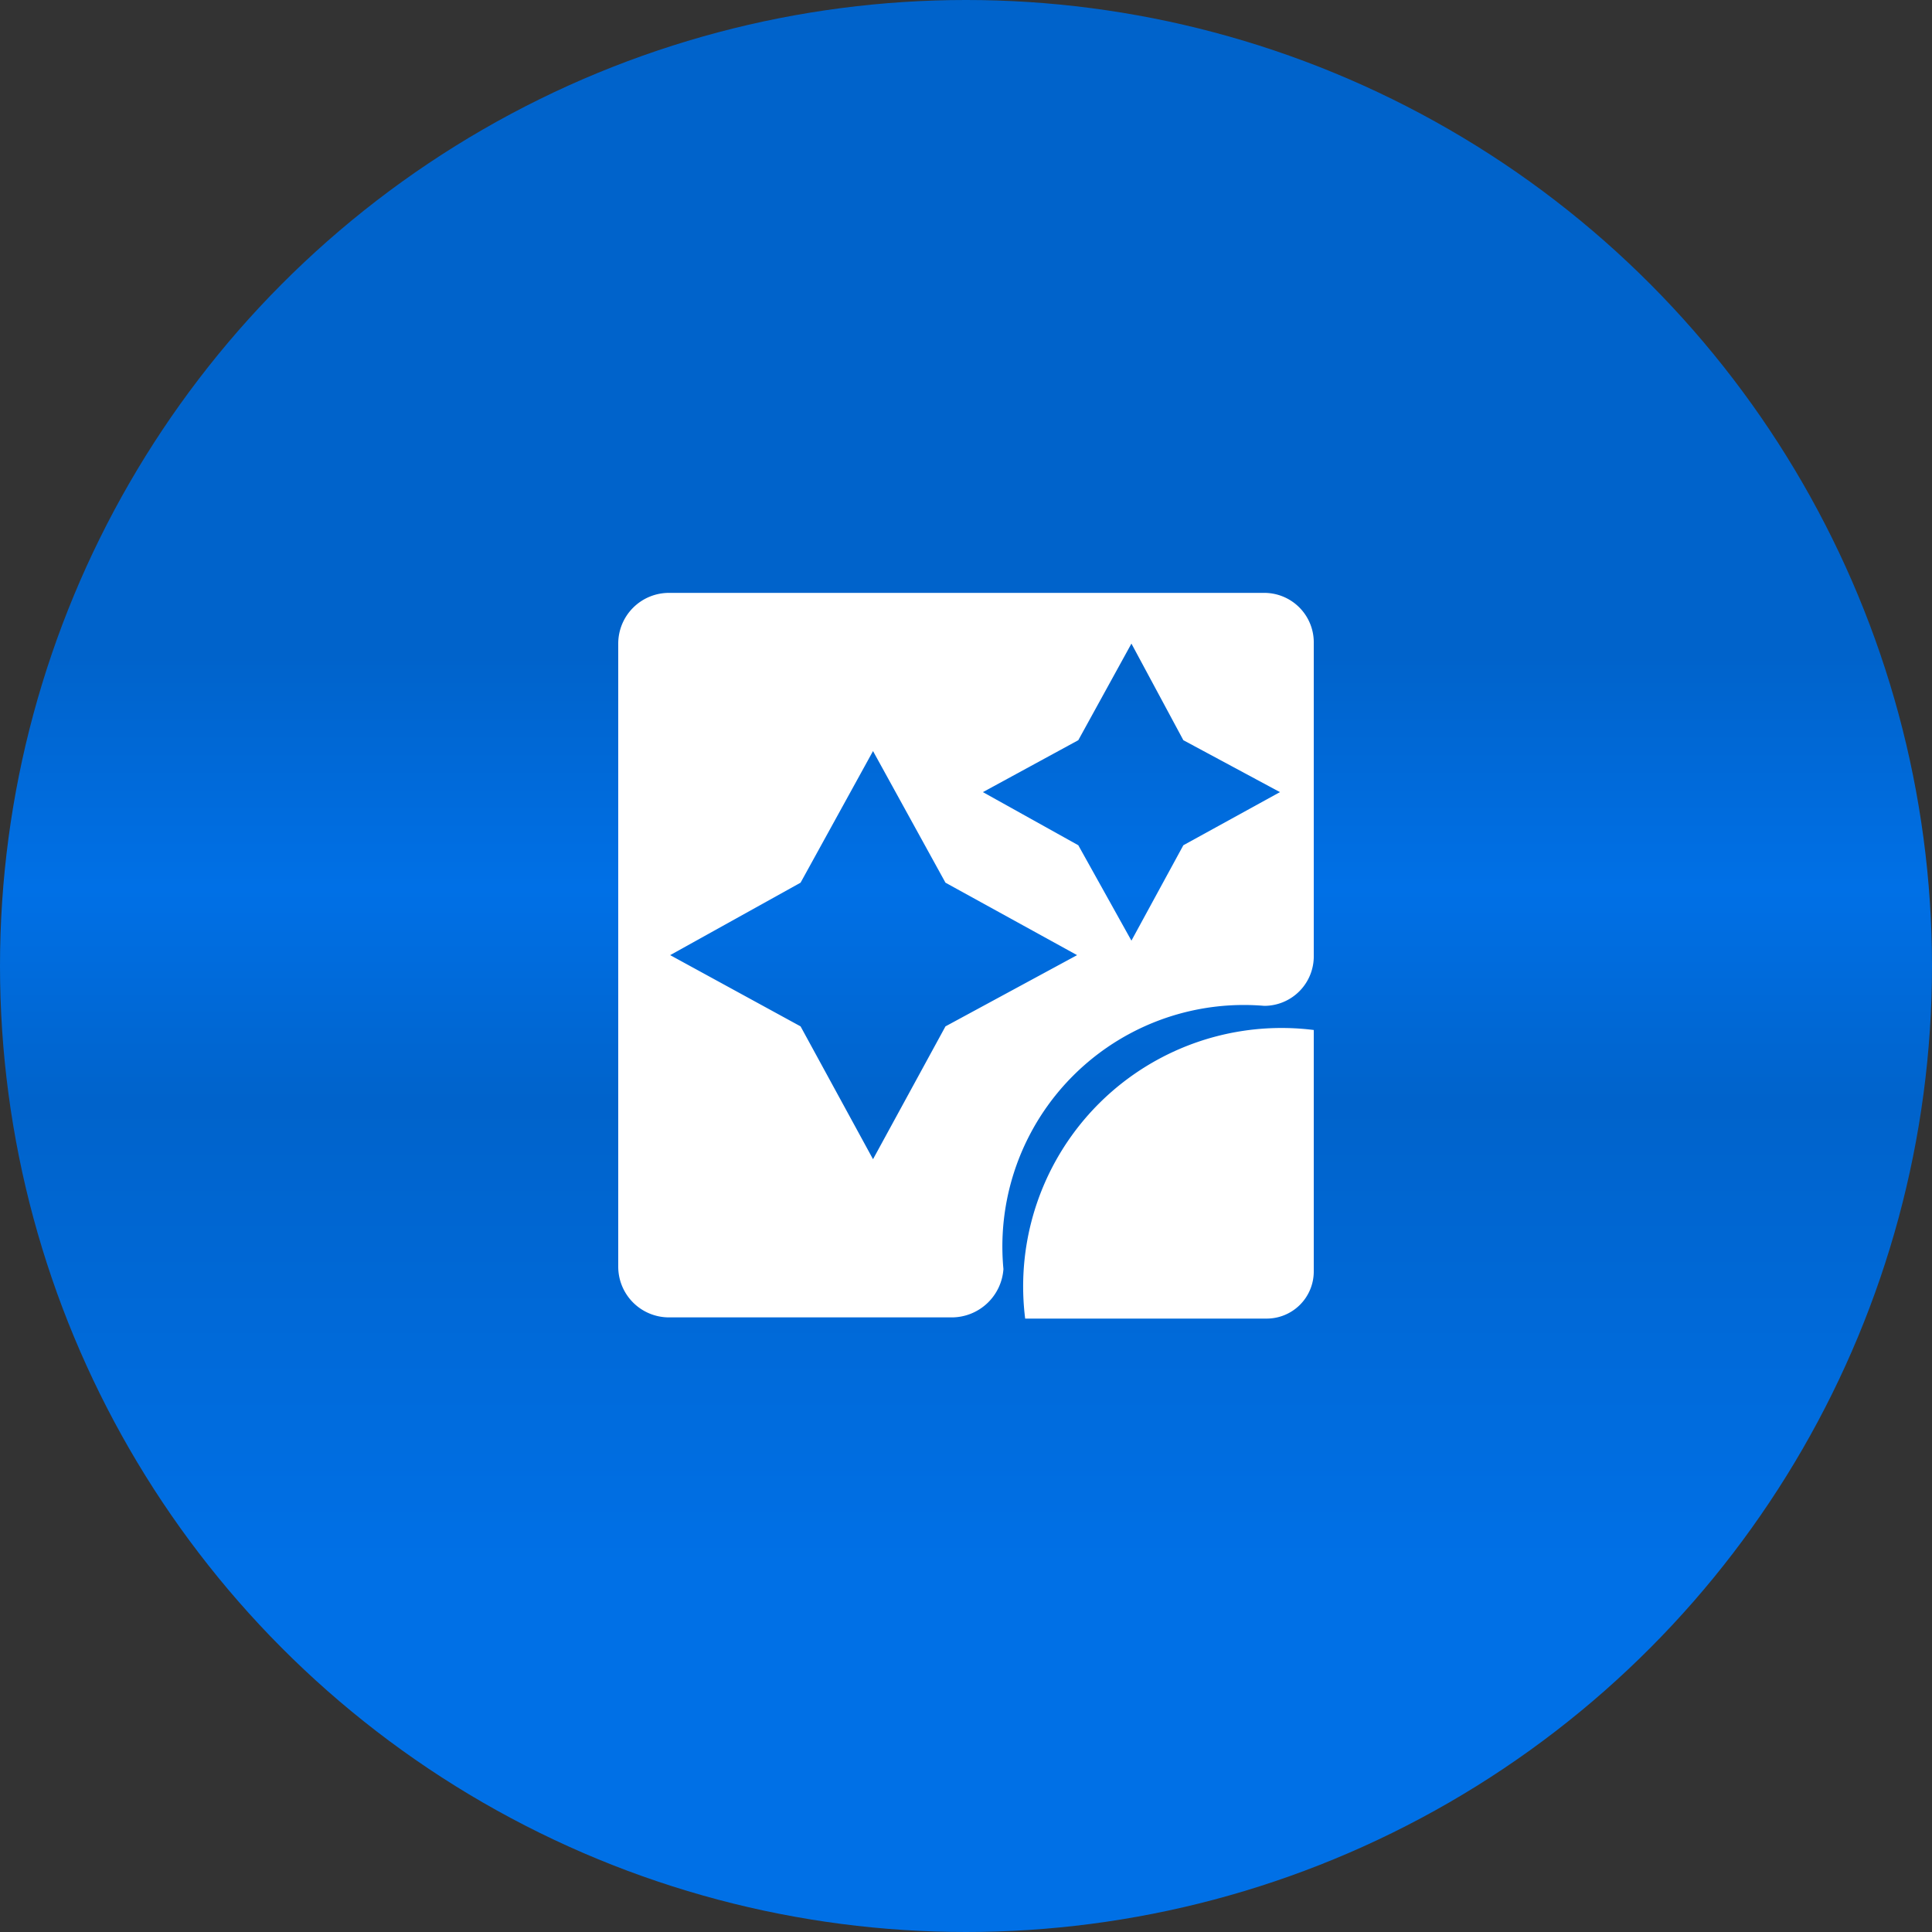 <svg id="Layer_1" data-name="Layer 1" xmlns="http://www.w3.org/2000/svg" xmlns:xlink="http://www.w3.org/1999/xlink" viewBox="0 0 16 16"><rect x="0" y="0" width="16" height="16" fill="#333333" stroke="none"/><defs><style>.cls-1{fill:url(#linear-gradient);}.cls-2{fill:#fff;}</style><linearGradient id="linear-gradient" x1="8" x2="8" y2="16" gradientUnits="userSpaceOnUse"><stop offset="0" stop-color="#0063cb"/><stop offset="0.19" stop-color="#0063cb"/><stop offset="0.34" stop-color="#0063cb"/><stop offset="0.46" stop-color="#0070e6"/><stop offset="0.57" stop-color="#0063cb"/><stop offset="0.81" stop-color="#0070e6"/><stop offset="1" stop-color="#0070e6"/></linearGradient></defs><circle class="cls-1" cx="8" cy="8" r="8"/><path class="cls-2" d="M10.47,4.91H5.54a.42.42,0,0,0-.42.42v5.16a.42.42,0,0,0,.42.42H7.89a.43.43,0,0,0,.42-.4,2,2,0,0,1,2.16-2.18.41.41,0,0,0,.41-.42V5.33A.41.41,0,0,0,10.47,4.91ZM7.83,8.5l-.6,1.1-.6-1.1L5.55,7.91l1.08-.6.6-1.09.6,1.09,1.09.6ZM9.8,7l-.43.79L8.93,7l-.79-.44.79-.43.44-.8.43.8.8.43Z"/><path class="cls-2" d="M10.88,8.53v2a.39.39,0,0,1-.39.39h-2A2.14,2.14,0,0,1,10.88,8.53Z"/></svg>